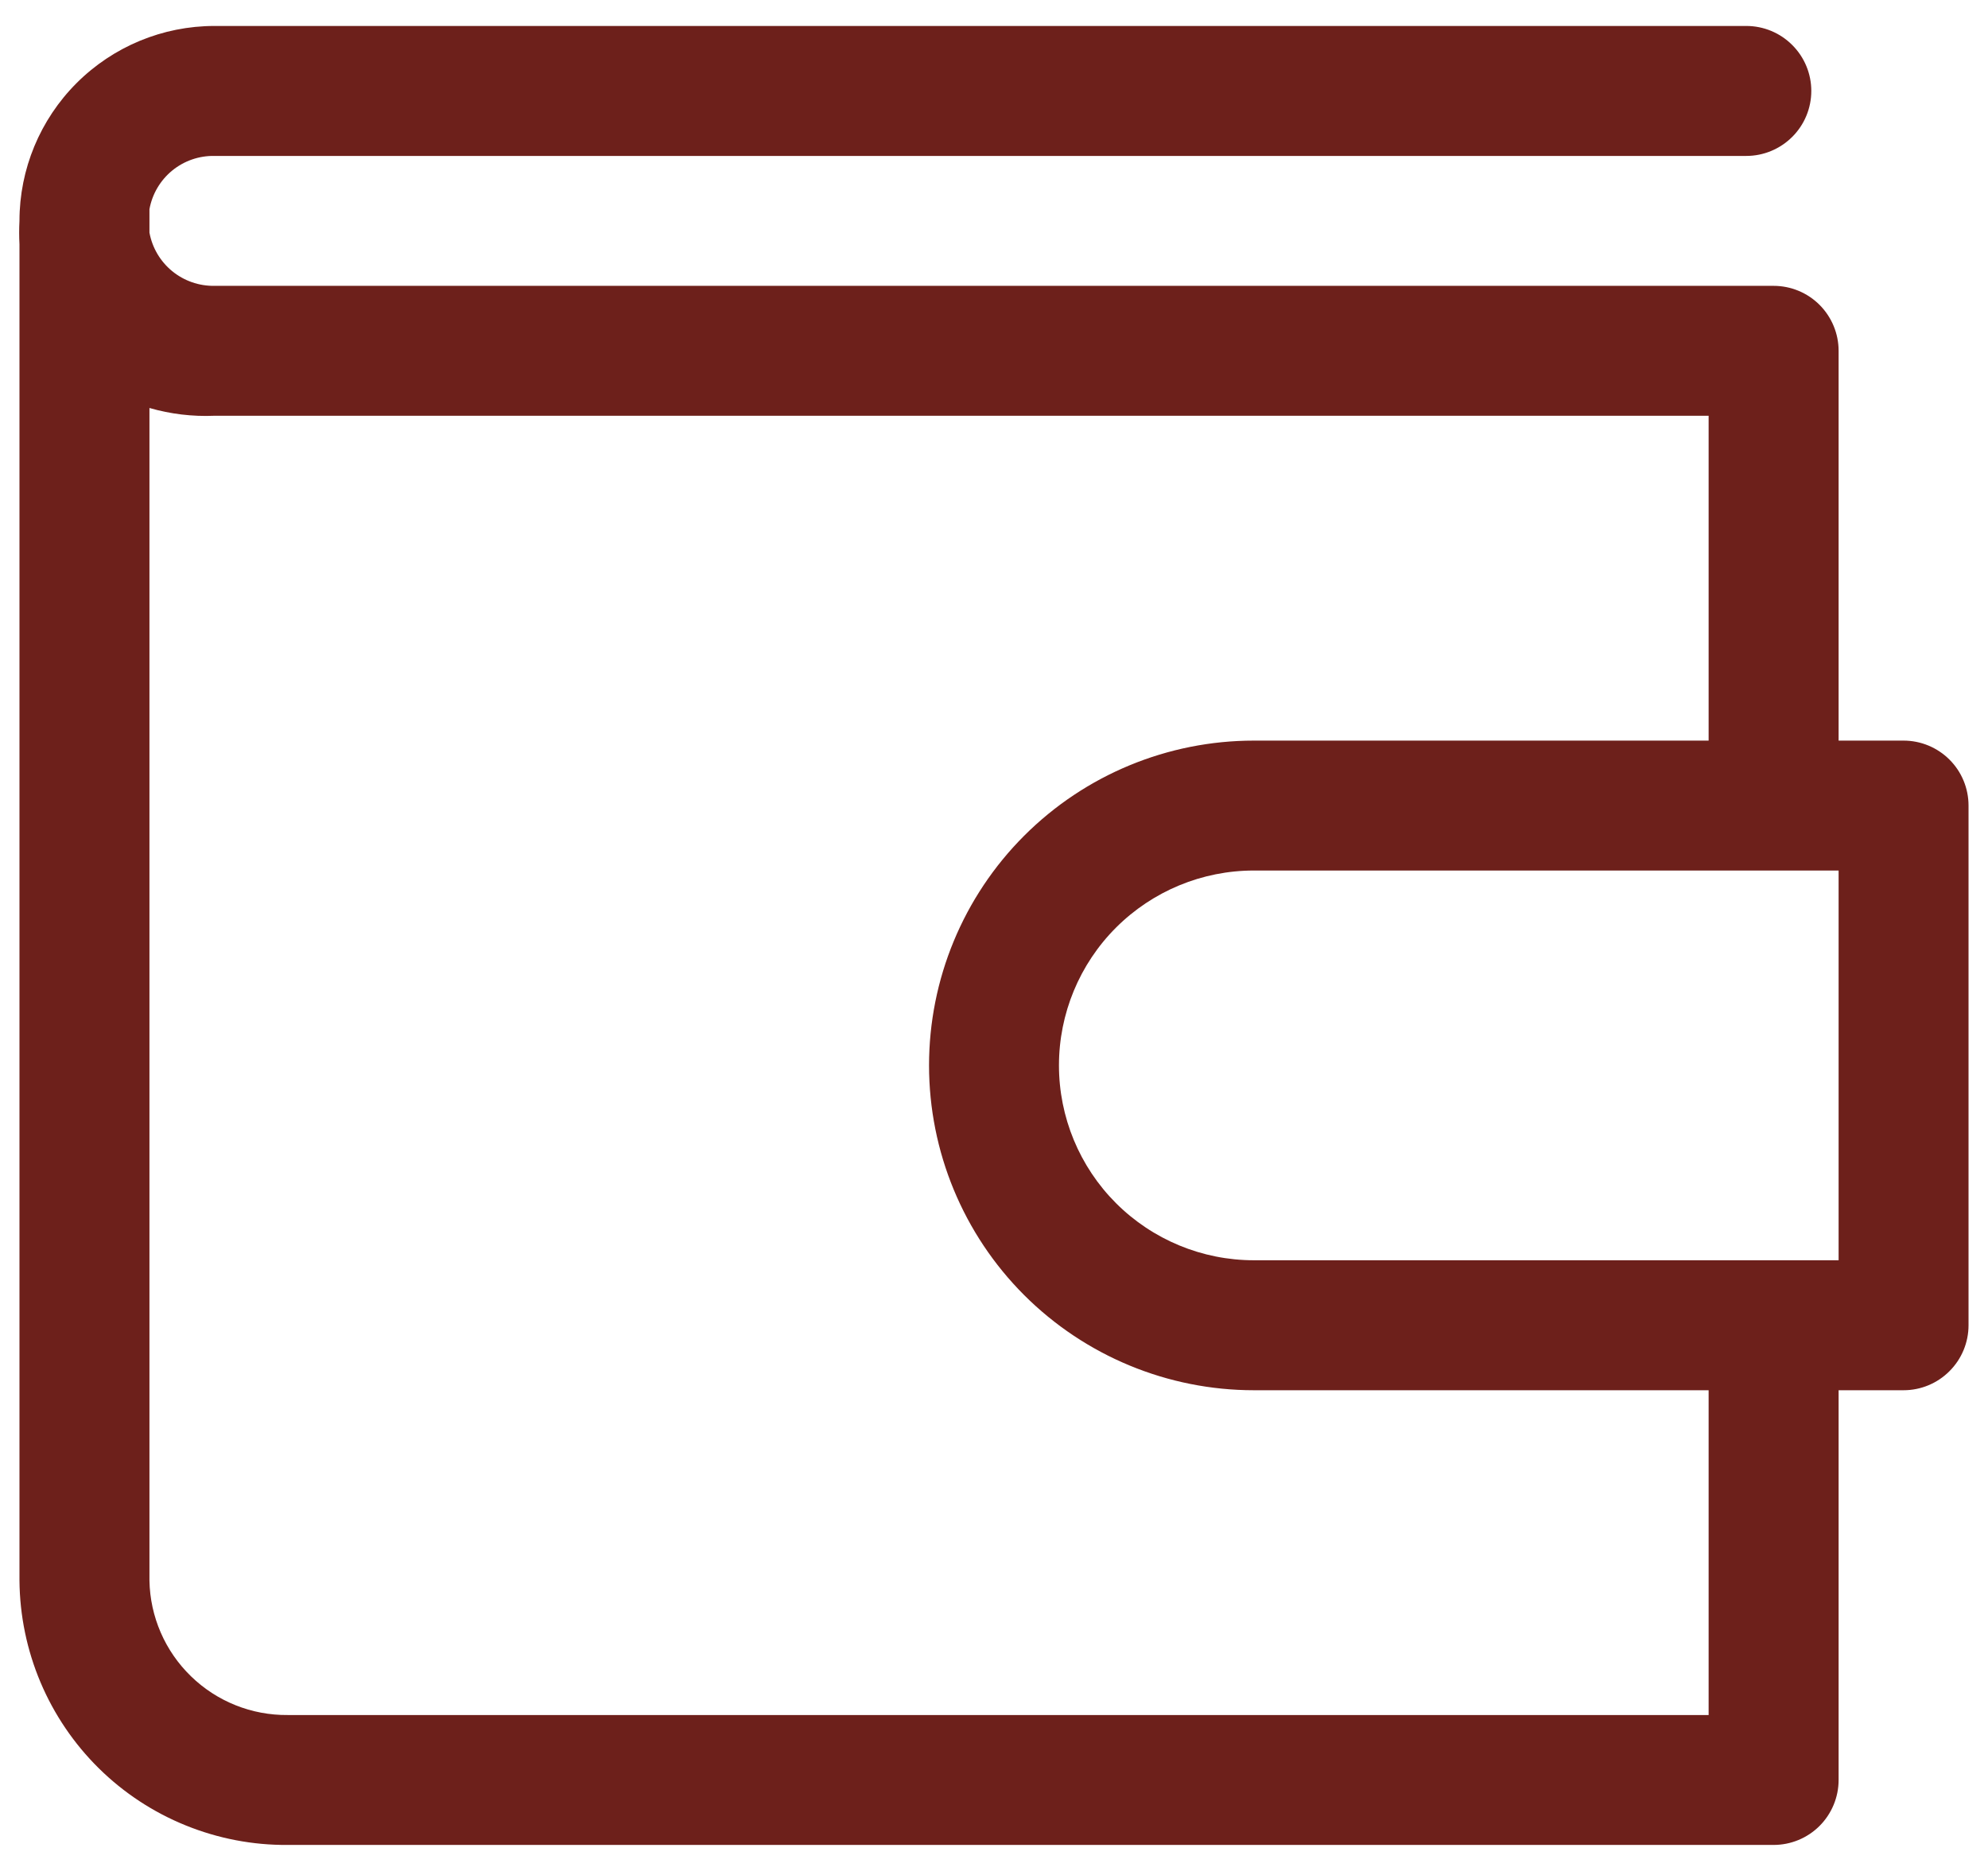 <svg width="34" height="32" viewBox="0 0 34 32" fill="none" xmlns="http://www.w3.org/2000/svg">
<path d="M32.556 12.667H31.445V6C31.445 5.705 31.327 5.423 31.119 5.214C30.911 5.006 30.628 4.889 30.333 4.889H3.667C3.404 4.893 3.148 4.804 2.944 4.637C2.741 4.47 2.603 4.237 2.556 3.978V3.578C2.603 3.319 2.741 3.085 2.944 2.918C3.148 2.751 3.404 2.662 3.667 2.667H29.867C30.161 2.667 30.444 2.549 30.652 2.341C30.861 2.133 30.978 1.85 30.978 1.555C30.978 1.261 30.861 0.978 30.652 0.77C30.444 0.561 30.161 0.444 29.867 0.444H3.667C2.783 0.444 1.935 0.796 1.31 1.421C0.685 2.046 0.333 2.894 0.333 3.778C0.326 3.911 0.326 4.044 0.333 4.178V27.033C0.338 27.631 0.46 28.223 0.693 28.774C0.926 29.325 1.265 29.825 1.691 30.245C2.117 30.665 2.622 30.997 3.176 31.221C3.731 31.446 4.324 31.56 4.922 31.555H30.333C30.628 31.555 30.911 31.438 31.119 31.23C31.327 31.022 31.445 30.739 31.445 30.444V23.778H32.556C32.85 23.778 33.133 23.661 33.341 23.452C33.55 23.244 33.667 22.961 33.667 22.667V13.778C33.667 13.483 33.55 13.2 33.341 12.992C33.133 12.784 32.85 12.667 32.556 12.667ZM29.222 29.333H4.922C4.304 29.339 3.709 29.101 3.266 28.67C2.822 28.239 2.567 27.651 2.556 27.033V6.978C2.916 7.082 3.292 7.127 3.667 7.111H29.222V12.667H21.445C19.971 12.667 18.558 13.252 17.516 14.294C16.474 15.336 15.889 16.749 15.889 18.222C15.889 19.695 16.474 21.109 17.516 22.151C18.558 23.192 19.971 23.778 21.445 23.778H29.222V29.333ZM31.445 21.555H21.445C20.56 21.555 19.713 21.204 19.087 20.579C18.462 19.954 18.111 19.106 18.111 18.222C18.111 17.338 18.462 16.49 19.087 15.865C19.713 15.24 20.56 14.889 21.445 14.889H31.445V21.555Z" fill="#6D201B"/>
</svg>
